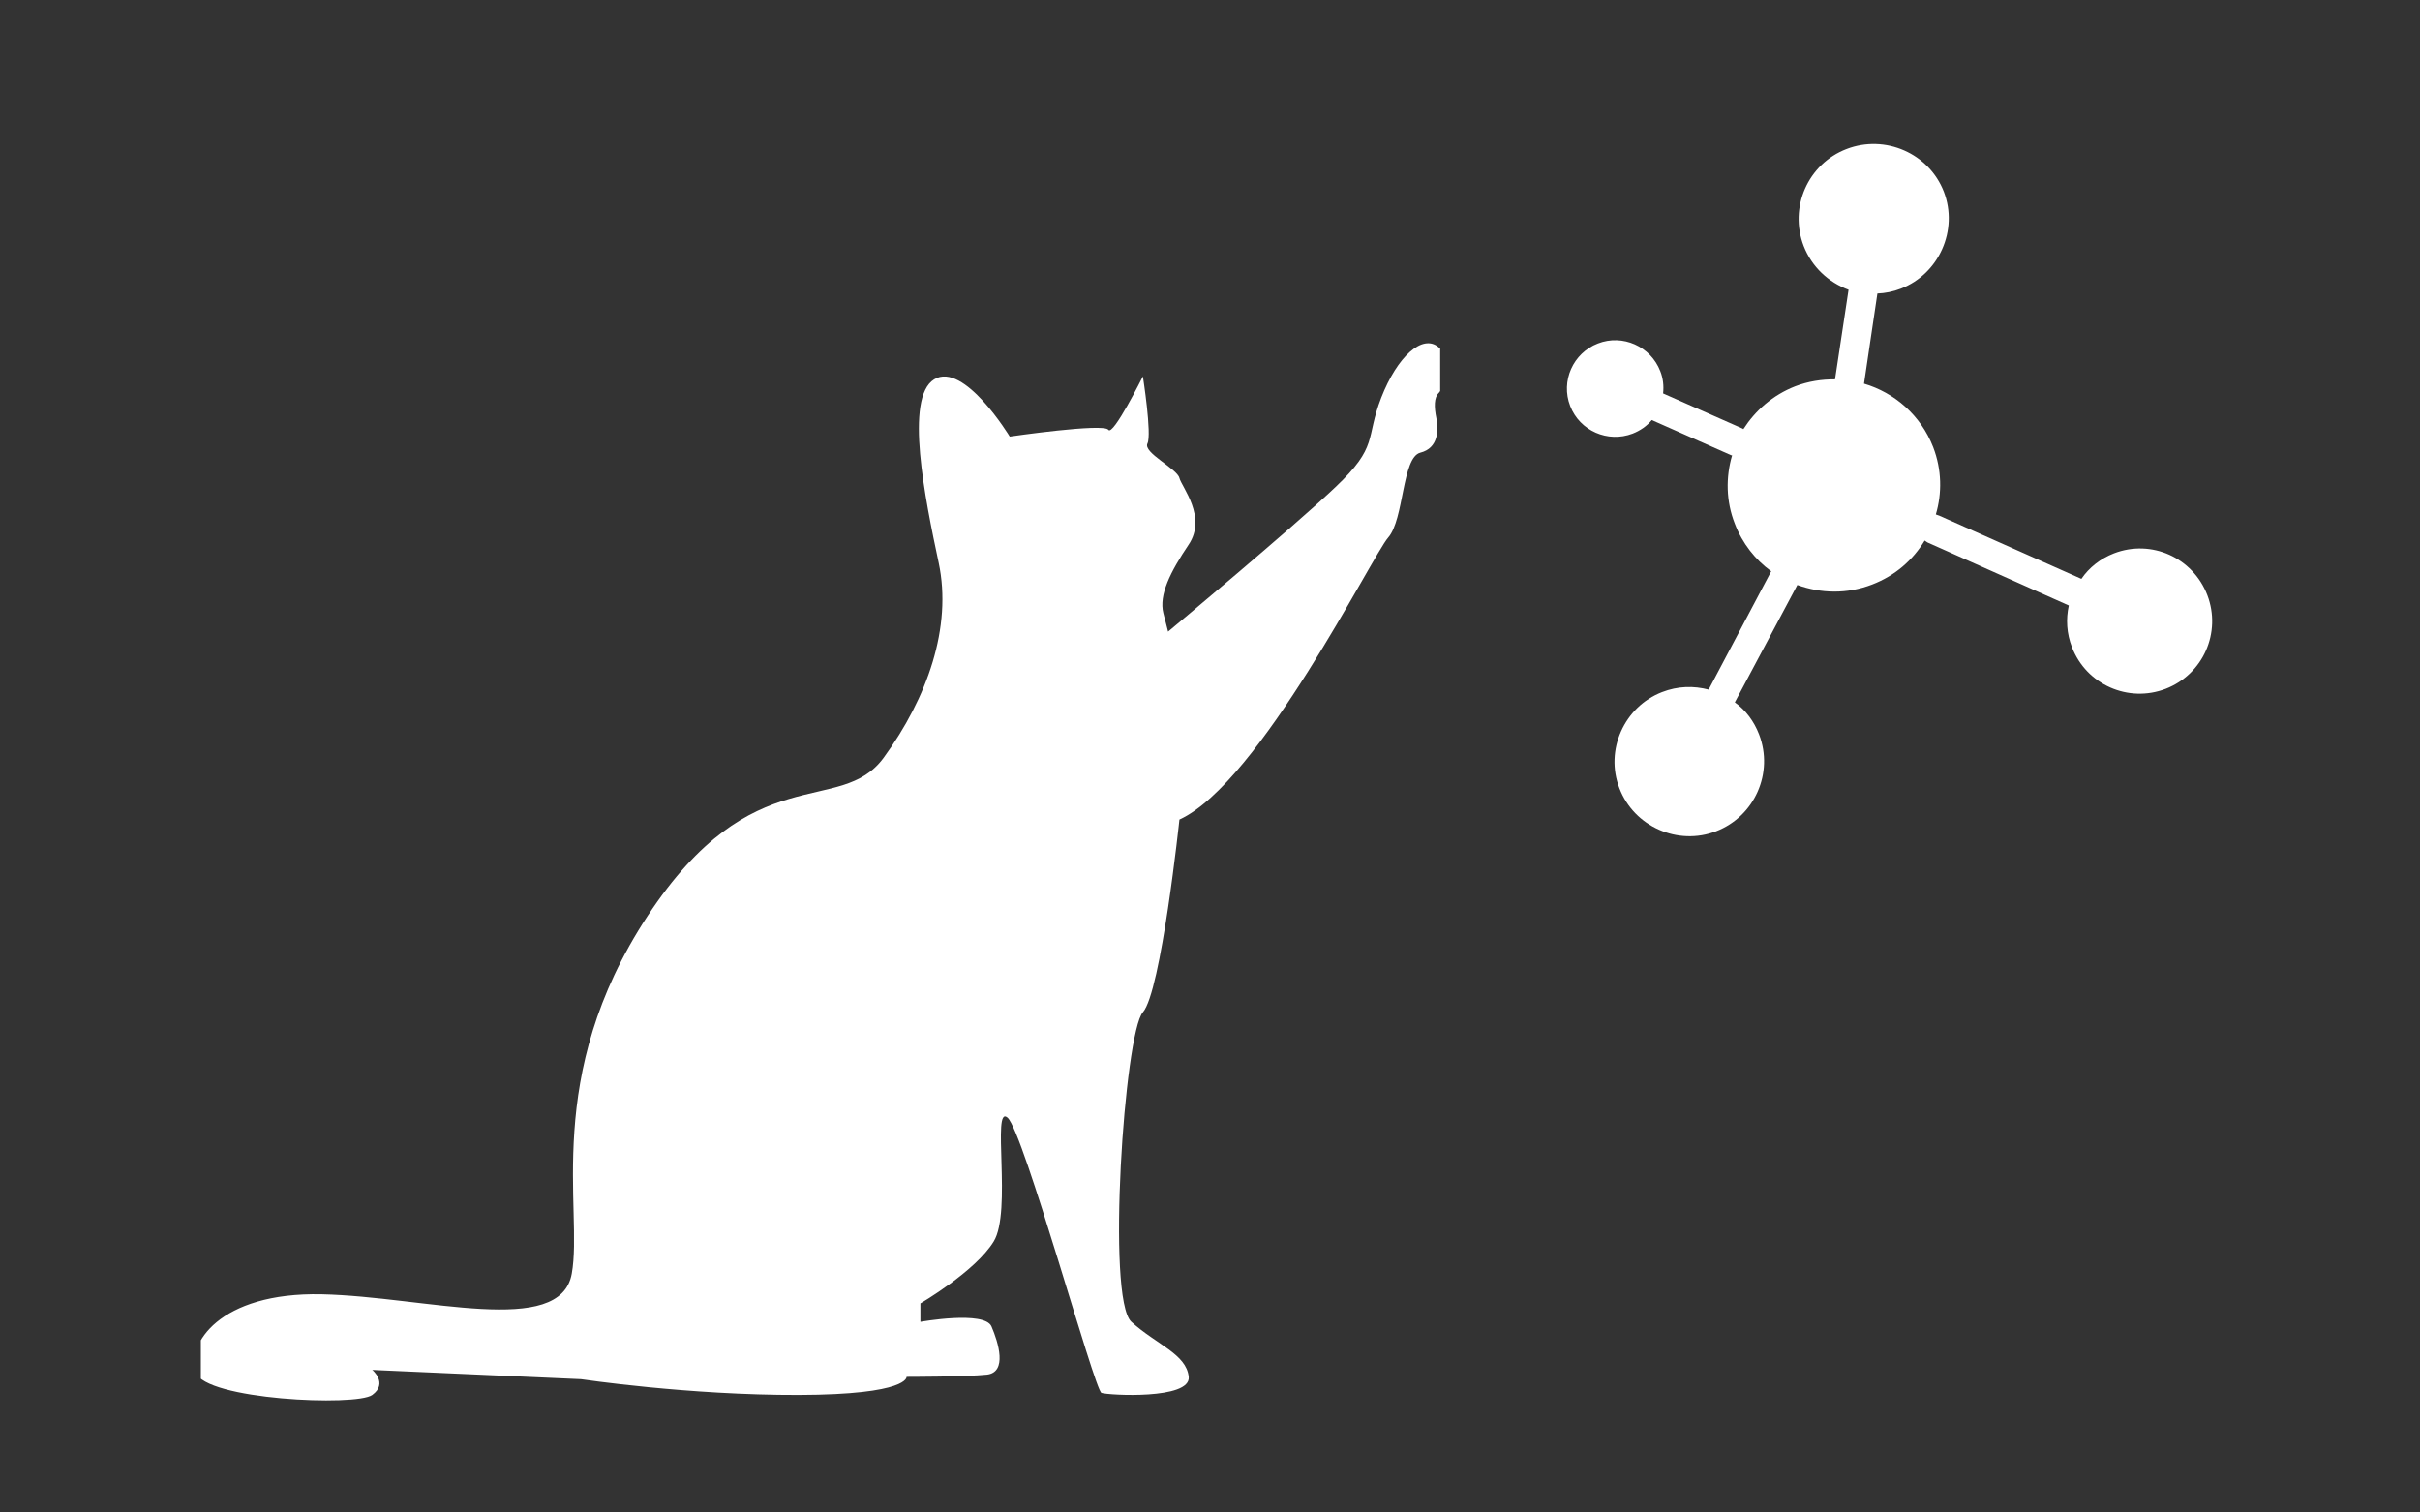 <svg xmlns="http://www.w3.org/2000/svg" xmlns:xlink="http://www.w3.org/1999/xlink" width="80" zoomAndPan="magnify" viewBox="0 0 60 37.5" height="50" preserveAspectRatio="xMidYMid meet" version="1.0"><rect x="0" y="0" width="60" height="37.5" fill="#333333" stroke="none"/><defs><clipPath id="2dce98a2f8"><path d="M 4.98 8.27 L 35.707 8.27 L 35.707 34.914 L 4.98 34.914 Z M 4.98 8.27 " clip-rule="nonzero"/></clipPath><clipPath id="3874c9b3ec"><path d="M 38 3 L 55 3 L 55 21 L 38 21 Z M 38 3 " clip-rule="nonzero"/></clipPath><clipPath id="01539c5314"><path d="M 35.551 7.645 L 50.051 2.047 L 55.648 16.547 L 41.148 22.145 Z M 35.551 7.645 " clip-rule="nonzero"/></clipPath><clipPath id="763302703f"><path d="M 35.551 7.645 L 50.051 2.047 L 55.648 16.547 L 41.148 22.145 Z M 35.551 7.645 " clip-rule="nonzero"/></clipPath></defs><g clip-path="url(#2dce98a2f8)"><path fill="#ffffff" d="M 29.242 20.32 C 29.242 20.32 28.789 24.586 28.336 25.098 C 27.879 25.609 27.426 32.203 28.051 32.773 C 28.676 33.34 29.414 33.57 29.473 34.137 C 29.527 34.707 27.48 34.594 27.309 34.535 C 27.141 34.477 25.379 28.055 24.98 27.711 C 24.582 27.371 25.094 30.043 24.637 30.781 C 24.184 31.523 22.82 32.316 22.82 32.316 L 22.82 32.773 C 22.82 32.773 24.41 32.488 24.582 32.887 C 24.754 33.285 24.98 34.023 24.469 34.082 C 23.957 34.137 22.477 34.137 22.477 34.137 C 22.477 34.137 22.535 34.578 19.805 34.586 C 17.078 34.594 14.406 34.195 14.406 34.195 L 9.23 33.965 C 9.23 33.965 9.629 34.293 9.23 34.586 C 8.832 34.875 5.082 34.707 4.852 34.023 C 4.625 33.34 5.422 32.035 7.98 32.09 C 10.539 32.148 13.895 33.172 14.176 31.578 C 14.461 29.988 13.438 26.688 16.055 22.711 C 18.668 18.73 20.828 20.266 21.91 18.785 C 22.988 17.309 23.613 15.547 23.273 13.953 C 22.934 12.363 22.422 9.859 23.16 9.406 C 23.898 8.949 25.035 10.824 25.035 10.824 C 25.035 10.824 27.367 10.484 27.48 10.656 C 27.594 10.824 28.336 9.332 28.336 9.332 C 28.336 9.332 28.562 10.77 28.449 10.996 C 28.336 11.223 29.188 11.621 29.242 11.852 C 29.301 12.078 29.93 12.816 29.473 13.5 C 29.016 14.18 28.73 14.75 28.844 15.203 C 28.961 15.66 28.961 15.66 28.961 15.66 C 28.961 15.66 32.031 13.102 33.109 12.078 C 34.191 11.055 33.848 10.883 34.246 9.859 C 34.645 8.836 35.27 8.27 35.668 8.609 C 36.066 8.949 35.781 9.633 35.668 9.746 C 35.555 9.859 35.555 10.086 35.613 10.371 C 35.668 10.656 35.668 11.109 35.215 11.223 C 34.758 11.34 34.816 12.875 34.418 13.328 C 34.02 13.781 31.234 19.41 29.242 20.32 " fill-opacity="1" fill-rule="nonzero"/></g><g clip-path="url(#3874c9b3ec)"><g clip-path="url(#01539c5314)"><g clip-path="url(#763302703f)"><path fill="#ffffff" d="M 52.414 13.719 C 52.078 13.848 51.793 14.074 51.605 14.352 L 48.082 12.785 C 48.051 12.77 48.027 12.77 47.996 12.754 C 48.152 12.23 48.145 11.645 47.93 11.086 C 47.621 10.293 46.969 9.734 46.215 9.512 L 46.547 7.277 C 46.738 7.27 46.941 7.23 47.129 7.156 C 48.078 6.789 48.559 5.703 48.195 4.754 C 47.828 3.805 46.742 3.324 45.781 3.695 C 44.82 4.066 44.352 5.145 44.719 6.098 C 44.922 6.621 45.336 7 45.832 7.184 L 45.496 9.406 C 45.172 9.402 44.832 9.453 44.508 9.578 C 43.949 9.797 43.52 10.18 43.223 10.641 C 43.219 10.629 43.207 10.633 43.203 10.625 L 41.234 9.754 C 41.254 9.566 41.234 9.379 41.164 9.203 C 40.926 8.586 40.23 8.277 39.617 8.516 C 39 8.754 38.691 9.449 38.93 10.066 C 39.168 10.68 39.863 10.988 40.48 10.75 C 40.668 10.676 40.832 10.562 40.953 10.414 L 42.918 11.285 C 42.918 11.285 42.934 11.293 42.945 11.289 C 42.785 11.836 42.793 12.426 43.012 12.984 C 43.199 13.477 43.523 13.879 43.914 14.164 L 42.363 17.098 C 41.992 17 41.598 17.008 41.207 17.16 C 40.27 17.523 39.785 18.598 40.152 19.547 C 40.516 20.496 41.602 20.977 42.551 20.609 C 43.5 20.242 43.984 19.168 43.613 18.207 C 43.488 17.883 43.281 17.605 43.012 17.414 L 44.562 14.504 C 45.145 14.715 45.793 14.734 46.418 14.492 C 46.988 14.273 47.43 13.883 47.719 13.402 C 47.738 13.418 47.77 13.434 47.789 13.449 L 51.293 15.012 C 51.219 15.352 51.238 15.703 51.371 16.047 C 51.73 16.977 52.77 17.434 53.695 17.078 C 54.625 16.719 55.082 15.68 54.727 14.754 C 54.367 13.824 53.34 13.363 52.414 13.719 Z M 52.414 13.719 " fill-opacity="1" fill-rule="nonzero"/></g></g></g></svg>
